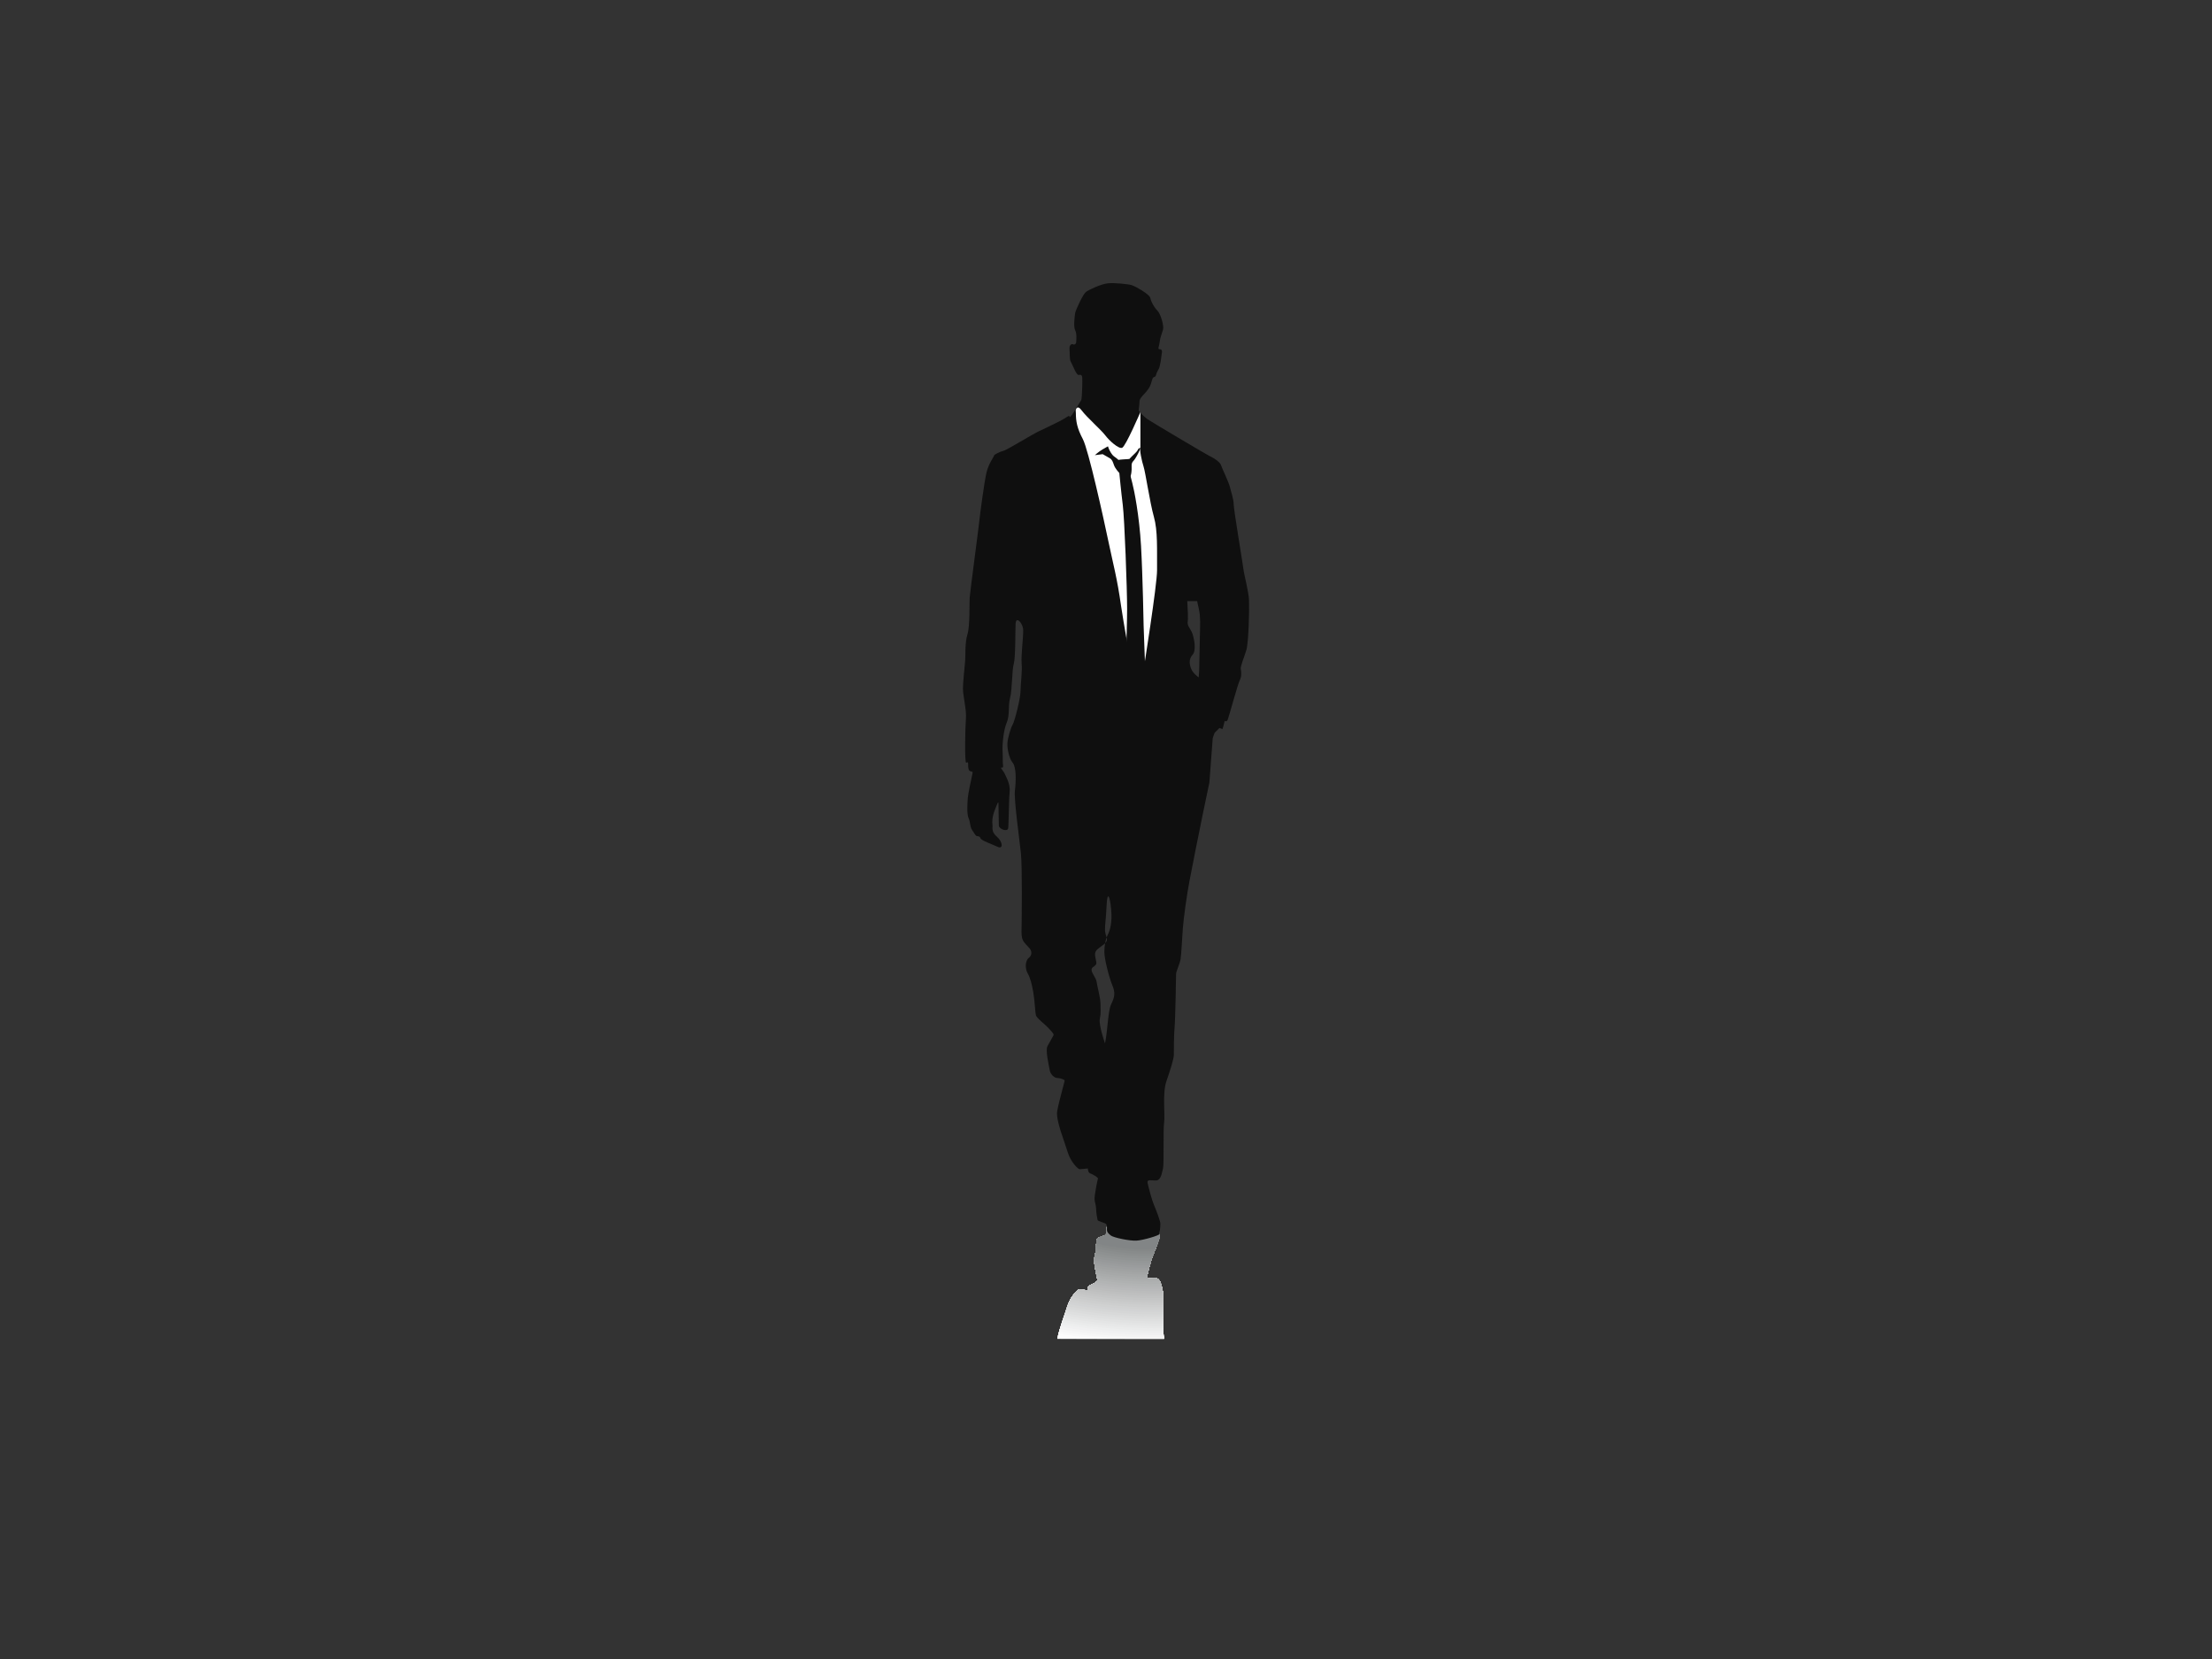 <?xml version="1.0" encoding="utf-8"?>
<!-- Generator: Adobe Illustrator 17.0.0, SVG Export Plug-In . SVG Version: 6.00 Build 0)  -->
<!DOCTYPE svg PUBLIC "-//W3C//DTD SVG 1.1//EN" "http://www.w3.org/Graphics/SVG/1.1/DTD/svg11.dtd">
<svg version="1.1" id="Layer_1" xmlns="http://www.w3.org/2000/svg" xmlns:xlink="http://www.w3.org/1999/xlink" x="0px" y="0px"
	 width="800px" height="600px" viewBox="0 0 800 600" enable-background="new 0 0 800 600" xml:space="preserve">
<rect x="0" y="0" width="800" height="600" fill="#333333" stroke="none"/>
<g>
	<g>
		<g>
			<defs>
				<path id="SVGID_1_" d="M421.036,484.186c-0.015-0.349-0.126-0.653-0.166-0.905c-0.405-2.567,0-15.149-0.405-16.636
					c-0.406-1.486-0.671-4.192-2.432-4.327c-1.761-0.135-3.517,0.675-3.112-1.081c0.405-1.756,1.491-5.953,2.301-7.845
					c0.811-1.891,2.297-5.809,2.297-6.759s-0.27-3.112-0.27-3.652c0-0.54-5.949-2.301-8.385-2.436
					c-2.437-0.136-8.385,1.085-9.331,1.896c-0.946,0.81-1.351,1.215-1.351,2.026s0.139,1.761-0.405,2.166
					c-0.545,0.405-2.842,0.946-2.977,1.351c-0.135,0.405-0.541,3.112-0.541,4.193c0,1.08-0.405,1.896-0.54,3.246
					c-0.135,1.351,1.081,7.16,1.216,7.57c0.135,0.41-2.031,1.626-2.841,1.896c-0.811,0.27-0.811,1.756-0.811,1.756
					s-2.436-0.27-2.977-0.27c-0.54,0-3.247,2.572-4.327,6.224c-0.812,2.741-2.845,7.84-3.579,11.587H421.036z"/>
			</defs>
			<clipPath id="SVGID_2_">
				<use xlink:href="#SVGID_1_"  overflow="visible"/>
			</clipPath>
			<g clip-path="url(#SVGID_2_)">
				<g>
					<defs>
						<path id="SVGID_3_" d="M421.036,484.186c-0.015-0.349-0.126-0.653-0.166-0.905c-0.405-2.567,0-15.149-0.405-16.636
							c-0.406-1.486-0.671-4.192-2.432-4.327c-1.761-0.135-3.517,0.675-3.112-1.081c0.405-1.756,1.491-5.953,2.301-7.845
							c0.811-1.891,2.297-5.809,2.297-6.759s-0.27-3.112-0.27-3.652c0-0.54-5.949-2.301-8.385-2.436
							c-2.437-0.136-8.385,1.085-9.331,1.896c-0.946,0.81-1.351,1.215-1.351,2.026s0.139,1.761-0.405,2.166
							c-0.545,0.405-2.842,0.946-2.977,1.351c-0.135,0.405-0.541,3.112-0.541,4.193c0,1.08-0.405,1.896-0.54,3.246
							c-0.135,1.351,1.081,7.16,1.216,7.57c0.135,0.41-2.031,1.626-2.841,1.896c-0.811,0.27-0.811,1.756-0.811,1.756
							s-2.436-0.27-2.977-0.27c-0.54,0-3.247,2.572-4.327,6.224c-0.812,2.741-2.845,7.84-3.579,11.587H421.036z"/>
					</defs>
					<clipPath id="SVGID_4_">
						<use xlink:href="#SVGID_3_"  overflow="visible"/>
					</clipPath>
					<g clip-path="url(#SVGID_4_)">
						<polygon fill="#FFFFFF" points="382.4,440.534 421.036,440.534 421.036,484.186 382.4,484.186 382.4,440.534 						"/>
						<path fill="#FFFFFF" d="M311.833,390.727c-50.218,22.359-46.879,61.024,7.458,86.362s139.093,27.753,189.311,5.394
							c50.217-22.359,46.879-61.024-7.458-86.362C446.807,370.784,362.051,368.369,311.833,390.727z"/>
						<path fill="#FFFFFF" d="M320.347,394.775c-45.845,20.411-42.797,55.71,6.808,78.841
							c49.604,23.132,126.98,25.337,172.825,4.925c45.845-20.412,42.796-55.71-6.808-78.842
							C443.567,376.568,366.192,374.363,320.347,394.775z"/>
						<path fill="#FFFFFF" d="M329.017,398.793c-41.442,18.452-38.687,50.36,6.155,71.271c44.842,20.91,114.787,22.903,156.23,4.452
							c41.442-18.453,38.687-50.361-6.155-71.271C440.404,382.334,370.459,380.341,329.017,398.793z"/>
						<path fill="#FCFCFC" d="M330.33,399.435c-40.751,18.145-38.042,49.521,6.052,70.082
							c44.094,20.562,112.873,22.522,153.624,4.377c40.752-18.144,38.042-49.52-6.052-70.082
							C439.86,383.25,371.081,381.291,330.33,399.435z"/>
						<path fill="#F9F9F9" d="M331.686,400.034c-40.061,17.836-37.397,48.681,5.949,68.894
							c43.346,20.213,110.958,22.14,151.019,4.303c40.06-17.836,37.397-48.68-5.95-68.893
							C439.359,384.124,371.746,382.198,331.686,400.034z"/>
						<path fill="#F6F6F6" d="M333.042,400.676c-39.369,17.529-36.751,47.841,5.847,67.706
							c42.598,19.864,109.044,21.757,148.413,4.229c39.369-17.528,36.751-47.841-5.847-67.705
							C438.857,385.041,372.411,383.148,333.042,400.676z"/>
						<path fill="#F3F3F3" d="M334.355,401.318c-38.678,17.221-36.106,47,5.744,66.516c41.85,19.516,107.13,21.376,145.807,4.155
							c38.678-17.221,36.107-47.001-5.743-66.516C438.313,385.957,373.034,384.097,334.355,401.318z"/>
						<path fill="#F0F0F1" d="M335.757,401.914c-37.987,16.913-35.461,46.161,5.641,65.328
							c41.103,19.166,105.216,20.993,143.202,4.08s35.46-46.161-5.642-65.327C437.856,386.828,373.744,385.001,335.757,401.914z"/>
						<path fill="#EDEEEE" d="M337.113,402.557c-37.295,16.605-34.816,45.321,5.539,64.138
							c40.354,18.818,103.3,20.611,140.596,4.006c37.296-16.606,34.815-45.321-5.539-64.138
							C437.355,387.745,374.409,385.951,337.113,402.557z"/>
						<path fill="#EAEBEB" d="M338.47,403.198c-36.604,16.298-34.171,44.481,5.436,62.95c39.606,18.47,101.386,20.23,137.99,3.932
							c36.604-16.298,34.171-44.481-5.436-62.95C436.853,388.661,375.074,386.9,338.47,403.198z"/>
						<path fill="#E7E8E8" d="M339.783,403.84c-35.913,15.99-33.526,43.641,5.333,61.762c38.858,18.12,99.472,19.848,135.385,3.858
							c35.913-15.99,33.525-43.641-5.333-61.762C436.309,389.577,375.696,387.85,339.783,403.84z"/>
						<path fill="#E4E5E5" d="M341.184,404.482c-35.222,15.682-32.88,42.802,5.231,60.574c38.111,17.772,97.558,19.466,132.78,3.783
							c35.222-15.682,32.88-42.802-5.231-60.574C435.853,390.494,376.406,388.8,341.184,404.482z"/>
						<path fill="#E1E2E2" d="M342.54,405.124c-34.531,15.374-32.235,41.962,5.128,59.385
							c37.363,17.423,95.643,19.083,130.174,3.709c34.531-15.375,32.235-41.962-5.128-59.385
							C435.351,391.41,377.071,389.749,342.54,405.124z"/>
						<path fill="#DEDFDF" d="M343.896,405.766c-33.84,15.067-31.59,41.122,5.025,58.196c36.616,17.074,93.729,18.702,127.568,3.636
							c33.839-15.067,31.59-41.122-5.025-58.197C434.849,392.326,377.736,390.699,343.896,405.766z"/>
						<path fill="#DBDCDC" d="M345.21,406.363c-33.149,14.758-30.945,40.281,4.923,57.007c35.867,16.725,91.814,18.32,124.963,3.561
							c33.149-14.76,30.945-40.282-4.923-57.008C434.305,393.198,378.358,391.603,345.21,406.363z"/>
						<path fill="#D8D9D9" d="M346.566,407.005c-32.458,14.451-30.3,39.442,4.819,55.818c35.12,16.377,89.9,17.938,122.357,3.486
							c32.458-14.451,30.3-39.441-4.819-55.818C433.804,394.114,379.023,392.553,346.566,407.005z"/>
						<path fill="#D5D6D6" d="M347.967,407.646c-31.766,14.144-29.654,38.603,4.717,54.63
							c34.372,16.029,87.986,17.556,119.752,3.412c31.766-14.143,29.655-38.602-4.717-54.63
							C433.347,395.03,379.733,393.503,347.967,407.646z"/>
						<path fill="#D2D3D4" d="M349.323,408.246c-31.075,13.836-29.009,37.762,4.615,53.441
							c33.624,15.679,86.072,17.174,117.146,3.338c31.075-13.835,29.009-37.762-4.615-53.441
							C432.846,395.904,380.398,394.409,349.323,408.246z"/>
						<path fill="#D0D1D1" d="M350.637,408.888c-30.384,13.528-28.364,36.922,4.512,52.252
							c32.876,15.331,84.156,16.792,114.54,3.264c30.384-13.528,28.364-36.922-4.512-52.253
							C432.301,396.821,381.021,395.36,350.637,408.888z"/>
						<path fill="#CDCECE" d="M351.993,409.529c-29.692,13.22-27.718,36.082,4.409,51.064c32.128,14.982,82.242,16.41,111.935,3.19
							c29.692-13.22,27.719-36.082-4.41-51.064C431.8,397.737,381.685,396.309,351.993,409.529z"/>
						<path fill="#CACBCB" d="M353.349,410.126c-29.001,12.913-27.073,35.243,4.307,49.875
							c31.38,14.633,80.328,16.028,109.329,3.116c29.002-12.912,27.073-35.242-4.307-49.875
							C431.298,398.608,382.35,397.214,353.349,410.126z"/>
						<path fill="#C7C8C8" d="M354.708,410.768c-28.311,12.605-26.428,34.403,4.204,48.686
							c30.633,14.285,78.413,15.646,106.724,3.041c28.311-12.605,26.428-34.402-4.204-48.686
							C430.8,399.525,383.018,398.163,354.708,410.768z"/>
						<path fill="#C4C5C5" d="M356.063,411.41c-27.619,12.297-25.783,33.563,4.101,47.498
							c29.885,13.936,76.499,15.264,104.119,2.967c27.619-12.297,25.782-33.562-4.102-47.498
							C430.297,400.441,383.683,399.112,356.063,411.41z"/>
						<path fill="#C1C2C2" d="M357.419,412.052c-26.928,11.989-25.137,32.722,3.999,46.31
							c29.136,13.587,74.584,14.882,101.513,2.893c26.928-11.99,25.137-32.723-3.999-46.309
							C429.796,401.357,384.348,400.063,357.419,412.052z"/>
						<path fill="#BEBFBF" d="M358.776,412.693c-26.237,11.682-24.493,31.883,3.896,45.122c28.389,13.238,72.67,14.5,98.907,2.818
							c26.237-11.682,24.493-31.883-3.896-45.121C429.294,402.274,385.013,401.012,358.776,412.693z"/>
						<path fill="#BBBCBC" d="M360.089,413.336c-25.546,11.374-23.848,31.043,3.794,43.932c27.641,12.89,70.756,14.118,96.301,2.744
							c25.546-11.373,23.848-31.043-3.793-43.932C428.75,403.19,385.635,401.961,360.089,413.336z"/>
						<path fill="#B8B9BA" d="M361.49,413.977c-24.854,11.066-23.202,30.203,3.691,42.744c26.893,12.541,68.841,13.736,93.697,2.67
							c24.854-11.066,23.202-30.203-3.691-42.743C428.293,404.107,386.345,402.911,361.49,413.977z"/>
						<path fill="#B5B6B7" d="M362.847,414.574c-24.163,10.758-22.557,29.363,3.589,41.555c26.145,12.191,66.927,13.354,91.09,2.595
							c24.164-10.758,22.557-29.363-3.588-41.554C427.792,404.978,387.01,403.815,362.847,414.574z"/>
						<path fill="#B2B4B4" d="M364.203,415.216c-23.472,10.451-21.912,28.524,3.486,40.366
							c25.397,11.843,65.013,12.972,88.485,2.521c23.473-10.45,21.912-28.523-3.486-40.366
							C427.29,405.894,387.675,404.766,364.203,415.216z"/>
						<path fill="#AFB1B1" d="M365.516,415.815c-22.781,10.142-21.266,27.683,3.383,39.178c24.649,11.494,63.098,12.59,85.879,2.447
							c22.781-10.142,21.267-27.683-3.383-39.178C426.746,406.768,388.297,405.672,365.516,415.815z"/>
						<path fill="#ACAEAE" d="M366.873,416.457c-22.09,9.835-20.621,26.843,3.28,37.989c23.902,11.146,61.184,12.208,83.274,2.373
							c22.09-9.835,20.622-26.843-3.281-37.989C426.244,407.685,388.962,406.622,366.873,416.457z"/>
						<path fill="#A9ABAB" d="M368.273,417.099c-21.399,9.527-19.976,26.003,3.178,36.8c23.154,10.798,59.27,11.826,80.669,2.299
							c21.399-9.527,19.976-26.003-3.178-36.801C425.788,408.6,389.672,407.572,368.273,417.099z"/>
						<path fill="#A6A8A8" d="M369.63,417.741c-20.708,9.22-19.331,25.164,3.075,35.612c22.406,10.448,57.355,11.444,78.063,2.225
							c20.707-9.22,19.331-25.164-3.075-35.612C425.286,409.517,390.337,408.521,369.63,417.741z"/>
						<path fill="#A3A5A5" d="M370.943,418.338c-20.016,8.912-18.686,24.323,2.972,34.423c21.658,10.1,55.441,11.063,75.458,2.15
							c20.016-8.912,18.685-24.324-2.973-34.423C424.743,410.388,390.96,409.426,370.943,418.338z"/>
						<path fill="#A0A2A2" d="M372.299,418.98c-19.325,8.604-18.04,23.483,2.87,33.234c20.91,9.751,53.527,10.68,72.851,2.076
							c19.326-8.604,18.04-23.484-2.87-33.234C424.241,411.305,391.625,410.375,372.299,418.98z"/>
						<path fill="#9D9FA0" d="M373.701,419.621c-18.634,8.297-17.395,22.644,2.767,32.046c20.163,9.402,51.613,10.298,70.247,2.002
							c18.634-8.297,17.395-22.644-2.768-32.046C423.785,412.221,392.335,411.325,373.701,419.621z"/>
						<path fill="#9A9C9D" d="M375.014,420.263c-17.943,7.989-16.75,21.804,2.664,30.858c19.415,9.053,49.698,9.916,67.641,1.927
							c17.943-7.989,16.75-21.805-2.665-30.858C423.24,413.137,392.957,412.274,375.014,420.263z"/>
						<path fill="#97999A" d="M376.37,420.906c-17.252,7.681-16.104,20.964,2.562,29.669c18.667,8.704,47.783,9.534,65.035,1.853
							c17.252-7.681,16.105-20.964-2.562-29.669C422.739,414.054,393.621,413.224,376.37,420.906z"/>
						<path fill="#949797" d="M377.727,421.547c-16.561,7.373-15.46,20.124,2.459,28.48c17.919,8.356,45.869,9.152,62.43,1.779
							c16.56-7.373,15.459-20.124-2.46-28.48C422.237,414.97,394.287,414.174,377.727,421.547z"/>
						<path fill="#919494" d="M379.082,422.189c-15.869,7.066-14.814,19.284,2.356,27.291c17.171,8.007,43.955,8.77,59.824,1.705
							c15.869-7.066,14.814-19.284-2.357-27.292C421.735,415.886,394.952,415.123,379.082,422.189z"/>
						<path fill="#8E9191" d="M380.441,422.786c-15.178,6.758-14.169,18.445,2.254,26.103c16.424,7.659,42.04,8.389,57.219,1.63
							c15.178-6.758,14.17-18.445-2.254-26.102C421.236,416.758,395.619,416.028,380.441,422.786z"/>
						<path fill="#8B8E8E" d="M381.797,423.385c-14.488,6.45-13.525,17.604,2.151,24.914c15.675,7.31,40.126,8.006,54.613,1.556
							c14.487-6.45,13.524-17.604-2.151-24.914C420.735,417.631,396.284,416.935,381.797,423.385z"/>
						<path fill="#888B8B" d="M383.153,424.027c-13.796,6.142-12.879,16.764,2.048,23.726c14.928,6.96,38.212,7.624,52.008,1.482
							c13.795-6.142,12.879-16.764-2.049-23.726C420.233,418.548,396.949,417.884,383.153,424.027z"/>
						<path fill="#858888" d="M384.509,424.669c-13.104,5.835-12.233,15.924,1.946,22.536c14.18,6.613,36.297,7.243,49.401,1.408
							c13.105-5.835,12.234-15.925-1.946-22.537C419.732,419.465,397.614,418.834,384.509,424.669z"/>
						<path fill="#828586" d="M385.823,425.311c-12.414,5.527-11.589,15.085,1.843,21.348c13.431,6.264,34.382,6.86,46.796,1.334
							c12.414-5.527,11.588-15.085-1.843-21.348C419.188,420.38,398.237,419.784,385.823,425.311z"/>
						<path fill="#828586" d="M398.02,430.979c-6.207,2.763-5.794,7.543,0.922,10.674c6.715,3.132,17.191,3.431,23.398,0.667
							c6.207-2.764,5.795-7.543-0.922-10.675C414.702,428.514,404.227,428.216,398.02,430.979z"/>
					</g>
				</g>
			</g>
		</g>
	</g>
	<g>
		<g>
			<path fill-rule="evenodd" clip-rule="evenodd" fill="#0F0F0F" d="M399.405,344.269c0-1.143,0.105-2.202,0.279-3.149
				c0.756-0.778,0.749-1.387,0.551-2.093c0.141-0.396,0.293-0.754,0.452-1.072c0.703-1.405,1.64-4.093,1.172-9.124
				c-0.469-5.03-1.406-6.67-1.64-1.405c-0.234,5.264-0.579,6.312-0.579,8.889c0,1.185,0.396,1.997,0.596,2.711
				c-0.218,0.613-0.408,1.315-0.551,2.093c-0.143,0.147-0.313,0.3-0.514,0.461c-2.343,1.874-3.514,2.108-3.045,4.562
				c0.468,2.453,0.825,2.453-0.815,3.625c-1.64,1.171,1.049,3.514,1.282,5.264c0.234,1.751,1.406,5.845,1.406,7.952
				c0,2.108,0.234,3.28-0.234,5.5c-0.469,2.219,1.874,8.889,1.874,8.889c1.048-5.265,1.048-11.701,2.22-14.155
				c1.171-2.453,1.64-3.97,0.468-6.781C401.156,353.627,399.405,346.956,399.405,344.269z M429.394,217.416
				c0.192,3.092,0.328,6.444,0.163,7.318c-0.288,1.529,0.879,2.493,1.538,4.022c0.659,1.529,1.757,6.363,0.219,8.044
				c-1.537,1.681-1.098,3.716-0.439,5.245c0.659,1.528,2.635,2.952,2.635,2.952s0.22-2.14,0.22-3.716
				c0-1.576,0.219-9.773,0.219-10.843c0-1.069,0.219-5.139,0-7.891c-0.084-1.057-0.493-3.016-0.989-5.13H429.394z M409.397,103.155
				c1.216,0.405,6.354,3.247,6.624,4.598c0.27,1.351,1.355,3.382,2.571,4.598c1.216,1.216,2.432,5.548,2.027,6.899
				c-0.406,1.351-1.081,2.977-1.216,4.463c-0.135,1.486-0.811,2.566-0.135,2.566c0.675,0,1.081,0.275,0.945,1.221
				c-0.134,0.946-0.54,5.003-1.215,6.084c-0.676,1.081-0.811,1.752-0.946,2.161c-0.135,0.41-0.14,0.41-0.815,0.68
				c-0.676,0.27-0.676,2.292-1.621,3.782c-0.946,1.491-1.617,2.031-2.432,2.977c-0.815,0.945-1.085,1.356-1.085,2.301
				c0,0.946-0.271,2.296-0.271,2.837c0,0.54,2.167,2.571,3.112,3.247c0.946,0.676,21.364,12.848,22.854,13.523
				c1.491,0.676,3.517,2.166,3.787,3.112c0.271,0.946,2.842,6.224,3.247,7.98c0.406,1.756,1.351,4.323,1.351,6.219
				c0,1.896,3.247,21.102,3.517,23.399c0.27,2.296,1.892,7.975,2.027,11.357c0.135,3.382-0.135,15.009-0.946,17.851
				c-0.811,2.841-2.297,6.088-2.026,7.034c0.27,0.946,0.27,2.841-0.406,4.057c-0.675,1.216-3.922,13.253-4.327,14.199
				c-0.406,0.946-1.086,0.405-1.086,0.405l-0.27,1.085c-0.27,1.081-0.314,1.159-0.54,1.892l-1.081-0.405l-1.756,1.756l-0.68,1.896
				l-1.216,16.09c-0.908,4.271-1.412,6.682-2.294,10.959c-1.966,9.533-3.93,19.609-4.875,24.477
				c-0.946,4.868-2.162,13.658-2.432,17.311c-0.27,3.652-0.54,9.461-0.811,11.086c-0.27,1.626-1.625,4.594-1.625,5.274
				c0,0.68-0.27,16.365-0.541,19.341c-0.27,2.977-0.27,8.246-0.27,9.871c0,1.626-1.211,5.409-2.702,9.736
				c-1.49,4.328-0.41,12.313-0.815,14.879c-0.405,2.567,0,15.149-0.405,16.635c-0.406,1.486-0.671,4.193-2.432,4.328
				s-3.517-0.675-3.112,1.081c0.406,1.756,1.491,5.953,2.301,7.844c0.811,1.892,2.297,5.81,2.297,6.76s-0.27,3.112-0.27,3.652
				c0,0.54-5.949,2.301-8.385,2.436c-2.436,0.135-8.385-1.085-9.331-1.896c-0.946-0.81-1.351-1.216-1.351-2.026
				c0-0.811,0.14-1.761-0.405-2.166c-0.545-0.406-2.842-0.946-2.977-1.351c-0.135-0.406-0.54-3.112-0.54-4.193
				c0-1.08-0.406-1.896-0.541-3.247s1.081-7.16,1.216-7.569c0.135-0.41-2.031-1.626-2.841-1.896
				c-0.811-0.271-0.811-1.757-0.811-1.757s-2.436,0.271-2.977,0.271c-0.54,0-3.246-2.572-4.327-6.224
				c-1.081-3.652-4.332-11.492-3.787-14.739s2.706-10.686,2.706-11.092c0-0.405-1.761-0.945-2.706-0.945
				c-0.946,0-2.432-1.212-2.702-2.837c-0.271-1.626-1.621-7.165-0.811-8.656c0.811-1.49,1.621-2.976,2.027-3.652
				c0.405-0.675,0.274-0.815-1.487-2.706c-1.76-1.892-4.462-3.788-4.732-4.868c-0.271-1.081-0.41-5.409-0.951-8.385
				c-0.54-2.977-1.08-5.143-2.026-6.764c-0.946-1.621-0.946-4.463,0.405-5.544c1.351-1.08,1.081-2.571,0.27-3.517
				c-0.81-0.945-1.751-1.617-2.431-2.972c-0.68-1.355-0.41-4.332-0.41-5.818c0-1.486,0.27-20.287-0.27-25.561
				c-0.541-5.273-2.567-19.472-2.162-22.718c0.405-3.247,0.545-8.381-0.81-10.007c-1.356-1.625-2.031-5.278-1.896-7.169
				c0.135-1.891,1.22-5.539,1.896-6.624c0.675-1.086,2.836-9.466,2.836-12.038c0-2.571,0.676-7.029,0.406-10.006
				c-0.27-2.976,0.68-9.871,0.545-12.307c-0.135-2.436-2.598-5.008-2.733-2.166c-0.135,2.841,0,12.312-0.676,14.608
				c-0.675,2.297-0.509,9.191-1.325,12.303c-0.815,3.112-0.005,6.084-1.221,8.926c-1.215,2.841-1.62,8.254-1.486,10.281
				c0.136,2.026,0,4.192,0.136,4.868c0.135,0.675,0.135,1.216-0.541,1.081c-0.675-0.136,0.811,1.355,1.081,2.03
				c0.27,0.676,2.161,3.783,1.891,6.49c-0.27,2.706-0.27,7.984-0.405,10.686c-0.135,2.702,0.135,3.242-0.946,3.378
				c-1.08,0.134-2.567-0.811-2.567-1.622c0-0.811-0.135-6.629-0.135-7.844c0-1.216-0.41-0.131-1.355,2.3
				c-0.946,2.432-0.946,4.193-0.811,5.274c0.135,1.081-0.545,2.436,1.621,4.328c2.167,1.891,2.297,4.597,0.271,3.652
				c-2.027-0.946-5.949-2.301-6.22-3.112c-0.27-0.811-0.81-0.675-1.35-0.811c-0.541-0.135-1.086-1.355-1.761-2.301
				c-0.676-0.945-0.54-2.706-1.216-4.192c-0.675-1.486-0.405-5.674-0.27-7.3c0.135-1.626,1.216-6.494,1.486-7.845
				c0.27-1.351,0.54-1.616-0.405-1.756c-0.946-0.139-0.946-1.491-0.946-2.301c0-0.811,0-1.216-0.676-0.811
				c-0.675,0.406-0.405-12.983-0.135-15.959c0.271-2.977-1.081-8.381-1.081-10.817c0-2.436,0.676-8.39,0.811-10.146
				s-0.135-6.489,0.811-9.466c0.945-2.977,0.675-11.226,0.81-13.253c0.135-2.026,3.382-26.366,3.517-27.992
				c0.135-1.626,1.761-13.929,2.572-17.311c0.81-3.382,2.702-5.683,2.702-6.089c0-0.405,2.166-1.486,3.382-1.756
				c1.215-0.27,10.956-6.224,12.442-6.899c1.486-0.675,5.413-2.571,7.845-3.787c2.431-1.216,3.647-2.432,3.647-1.756
				c0,0.676,0.816-0.4,1.491-1.486l2.432-3.922c0,0,0.265-0.275,0.405-0.815c0.14-0.54,0.41-6.484,0.275-7.84
				c-0.135-1.356-0.951-0.951-1.356-0.951c-0.405,0-0.946-0.945-1.351-1.756c-0.405-0.81-1.076-2.436-1.486-3.112
				c-0.41-0.676-0.275-2.977-0.41-4.463c-0.135-1.486,0.816-2.026,1.221-1.756c0.405,0.27,1.216,0.005,1.216-0.946
				c0-0.95,0.27-2.837-0.406-4.192c-0.675-1.356-0.135-5.008,0-6.088c0.135-1.081,2.842-6.899,3.923-7.71
				c1.08-0.811,5.413-2.837,7.845-3.107C403.038,102.209,408.181,102.75,409.397,103.155z"/>
		</g>
		<g>
			<path fill-rule="evenodd" clip-rule="evenodd" fill="#FFFFFF" d="M412.448,149.018c0,0-5.339,12.457-6.613,12.934
				c-1.274,0.477-4.677-2.607-6.109-4.517c-1.432-1.91-6.746-6.586-8.496-8.974c-1.751-2.388-2.189-0.107-2.189-0.107
				c0.038,0.261,0.059,0.605,0.059,1.043c0,2.966,0.456,5.507,2.51,9.385c2.053,3.878,7.509,28.645,9.223,36.857
				c1.745,8.357,3.199,13.39,4.631,23.593c0.673,4.792,4.004,23.512,4.004,23.512l4.124-0.529c0,0,4.919-30.798,4.876-36.047
				c-0.062-7.545,0.301-14.126-1.161-19.308c-1.462-5.182-3.019-16.046-3.751-18.24c-0.632-1.896-1.483-6.077-1.107-6.821V149.018z"
				/>
		</g>
		<g>
			<path fill-rule="evenodd" clip-rule="evenodd" fill="#0F0F0F" d="M412.106,162.978c-0.523,1.211-1.571,3.097-2.135,3.661
				c-0.564,0.564-0.776,1.058-0.706,2.257c0.071,1.199-0.141,2.61-0.282,2.963c-0.141,0.353-0.07,0.572,0.564,2.97
				c0.635,2.399,2.498,11.625,3.123,22.603c0.626,10.978,0.939,28.881,0.939,28.881l0.934,25.69l-3.462,3.463l-4.384-3.15
				c0,0,0.944-24.436,0.944-31.97c0-7.533-0.939-32.656-1.566-37.667c-0.626-5.01-1.252-11.604-1.252-11.604
				s-1.463-1.537-1.918-2.813c-0.456-1.275-0.638-2.003-1.549-2.55c-0.911-0.546-2.551-1.458-2.551-1.458l-2.825,0.364
				c0,0,1.276-1.185,2.643-2.005c1.367-0.82,2.096-1.185,2.096-1.185s0.273,1.094,1.093,2.369c0.82,1.276,1.092,1.186,2.095,2.005
				c1.002,0.818,0.091,0.455,2.005,0.364c1.913-0.091,2.551-0.182,2.551-0.182s1.185-1.276,2.187-2.187
				c1.002-0.911,0.819-1.367,1.275-1.64C412.38,161.885,412.629,161.767,412.106,162.978z"/>
		</g>
	</g>
</g>
</svg>
